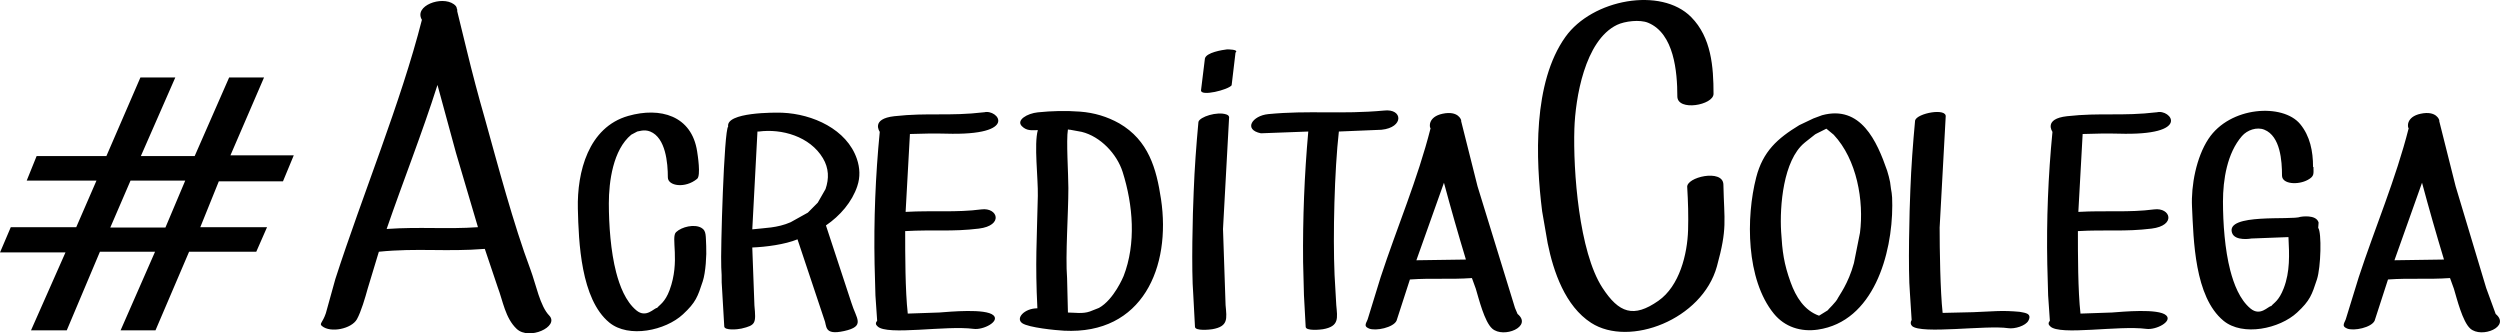 <?xml version="1.0" encoding="UTF-8"?>
<!DOCTYPE svg PUBLIC "-//W3C//DTD SVG 1.1//EN" "http://www.w3.org/Graphics/SVG/1.1/DTD/svg11.dtd">
<!-- Creator: CorelDRAW -->
<svg xmlns="http://www.w3.org/2000/svg" xml:space="preserve" width="149.98mm" height="19.998mm" version="1.1" style="shape-rendering:geometricPrecision; text-rendering:geometricPrecision; image-rendering:optimizeQuality; fill-rule:evenodd; clip-rule:evenodd"
viewBox="0 0 2444990.26 326015.11"
 xmlns:xlink="http://www.w3.org/1999/xlink"
 xmlns:xodm="http://www.corel.com/coreldraw/odm/2003">
 <defs>
  <style type="text/css">
   <![CDATA[
    .fil0 {fill:black;fill-rule:nonzero}
   ]]>
  </style>
 </defs>
 <g id="Camada_x0020_1">
  <path class="fil0" d="M171428.43 75760.94l-33688.38 76867.86 52637.98 0 33707.94 -76867.86 34126.9 0 -32863.49 76168.49 61926.94 0 -10532.81 25382.43 -62753.46 0 -18113.31 44860.23 65280.29 0 -10532.81 24001.64 -65707.41 0 -32861.86 76867.86 -34126.9 0 33699.79 -76867.86 -53911.18 0 -32436.37 76867.86 -34963.2 0 33699.79 -76168.49 -64016.88 0 10532.81 -24701 64016.88 0 19794.06 -45559.59 -68234.24 0 9696.51 -24000.01 68234.24 0 33280.82 -76867.86 34105.71 0 1.63 16.3zm2269337.95 231293.15c14950.69,12383.11 -13742.71,24176.08 -24846.09,14275.79 -7546.26,-6727.89 -13031.93,-29076.5 -16005.44,-38960.49 -1263.42,-3480.51 -2526.83,-6952.86 -3790.25,-10433.37 -22285.03,1540.55 -38370.35,-141.83 -60653.75,1398.72l-13069.43 40315.2c-3102.3,6677.36 -20354.85,10364.9 -26955.59,7644.07 -6305.67,-2598.56 -1827.47,-5961.69 -844.45,-10425.22l12223.35 -39651.7c15878.29,-48466.27 36311.39,-96166.33 48859.15,-145736.25 -1180.28,-976.5 -2681.7,-11217.5 11806.01,-14267.63 15562.02,-3276.73 18098.64,6242.09 18121.46,6261.65 0,345.61 0,699.36 0,1044.97l16002.18 63653.34 29891.61 99478.93 9269.4 25375.91 -17.93 35.86 9.78 -9.78zm-98980.08 -52520.61l48440.18 -699.36c-7588.65,-25038.46 -14740.4,-50085.07 -21474.81,-75123.53l-26965.37 75822.89zm-74559.47 -31645.72c3456.05,4276.05 2667.03,38523.59 -1263.42,50429.04 -4964,15033.83 -6674.1,20553.74 -19384.88,32343.45 -17047.15,15811.45 -53078.14,23657.67 -72032.64,7997.83 -28393.44,-23460.41 -29197.14,-79122.44 -30745.84,-111319.17 -1012.36,-21057.48 4183.13,-48432.03 16013.59,-66423.07 21099.86,-32087.5 72793.95,-34995.81 89707.42,-14621.39 9807.37,11814.16 12642.31,26869.19 12642.31,41731.85 0,345.61 0,345.61 417.33,345.61 0,6566.5 1095.5,8889.56 -5480.78,12515.15 -9561.21,5272.11 -25284.62,4280.94 -25284.62,-4179.87 0,-14215.47 -1522.62,-38481.2 -17277.01,-44858.6 -7329.44,-2966.99 -16709.69,278.77 -21911.71,6251.87 -14499.12,16646.12 -18548.58,42695.31 -18548.58,63995.69 0,21176.48 1847.03,47090.37 7158.27,67472.93 3390.85,13010.74 9135.72,28421.15 19802.21,37216.16 9685.1,7986.42 17221.58,-2435.54 20234.22,-2435.54 2655.62,-3284.88 7435.41,-4998.24 12215.19,-17386.23 6294.26,-16311.92 5493.82,-32925.43 4636.33,-50076.92l-36228.25 1382.42c-39.13,14.67 -16098.36,2953.95 -18957.76,-5562.29 -6520.86,-19424 58601.31,-12070.11 66970.83,-15641.9 29.34,-13.04 15322.38,-2768.1 17694.34,5562.29l-399.4 5290.04 22.82 -29.34zm-157943.3 -113027.64c13478.61,-3687.54 35532.15,23070.79 -37481.88,20858.59 -11378.89,-345.61 -23165.34,0 -34963.2,345.61l-4217.36 76175.02c26699.65,-1529.14 49343.32,779.24 74122.58,-2443.69 16083.69,-2093.19 21957.35,15788.62 -2534.98,18793.11 -26246.45,3219.67 -44809.7,885.21 -72014.71,2443.69 0,22712.14 -6.52,58064.97 2523.57,80666.26l30744.21 -1053.12c10048.64,-710.77 45541.66,-4176.61 53065.1,2779.52 6423.04,5937.24 -9820.41,14484.45 -19393.03,13222.67 -27372.93,-3606.03 -84784.18,6789.84 -93945.98,-2435.54 -2107.87,-1744.33 -2107.87,-3480.51 -417.33,-5562.29l-1688.9 -24692.85 -834.67 -30608.9c-836.3,-43132.21 844.45,-86256.26 5061.81,-129386.84 -26.08,-94.55 -9112.9,-12725.45 14332.84,-15314.23 33006.95,-3645.16 53699.25,167.91 87610.97,-3826.11l30.97 39.13zm-133959.59 195121.96c3278.36,896.62 12681.44,761.31 8424.95,8689.04 -2650.73,4937.92 -13232.45,8270.08 -19794.06,7288.69 -21295.49,-3187.07 -85005.89,6134.5 -93947.61,-2098.09 -1690.53,-1744.33 -1690.53,-3826.11 -417.33,-5907.9l-1688.9 -26429.03c-1938.32,-22249.16 -461.35,-81763.39 428.75,-100861.35 844.45,-22611.07 2526.83,-45212.36 4634.7,-67815.28 1728.03,-7171.31 31494.11,-12735.23 29909.54,-3482.14l-5906.27 108166.34c0,21207.46 601.55,62194.3 2932.76,83484.9l29907.91 -699.36c7588.65,-345.61 15159.36,-699.36 22748.01,-1044.97 7588.65,-345.61 15159.36,0 22748.01,699.36l35.86 -17.93 -16.3 27.71zm-126781.75 -126607.32c1227.55,11246.85 2107.87,8706.97 2107.87,22601.29 0,47422.93 -18217.64,113505.29 -72877.09,121406.94 -16447.23,2376.85 -32242.38,-2484.45 -42961.03,-15641.9 -27266.96,-33473.19 -27301.2,-94211.7 -17257.45,-133204.8 6553.46,-25442.75 20788.49,-38169.83 42132.88,-51128.41l13895.95 -6607.26 8434.73 -3125.12c37832.38,-10203.51 53590.03,25333.53 63614.22,54261.68 1263.42,3826.11 2107.87,7652.23 2944.17,11468.56l-27.71 -35.86 -6.52 4.89zm-29490.57 49385.71c4011.96,-31396.29 -2978.4,-71727.79 -25703.59,-95998.42l-7159.9 -5907.9 -9696.51 4854.78 -1261.79 691.21 -9269.4 7306.62 -1261.79 1044.97c-20658.07,17107.47 -24269,61648.18 -22756.16,86921.39 1162.34,19397.92 2673.55,31115.9 9267.77,49385.71 5188.97,14376.86 13408.51,27594.63 27808.19,32690.68l8423.32 -5216.69c0,-492.32 8436.36,-8102.16 10112.22,-12187.48 777.61,-1894.31 10112.22,-13773.68 15594.63,-34081.26l5898.11 -29572.08 0 73.36 4.89 -4.89zm-310852.49 -21222.13c-6385.55,-50980.06 -9122.68,-125671.58 22756.16,-170411.17 26300.24,-36911.31 93491.15,-49229.21 122981.72,-19458.24 19805.47,19992.95 21893.78,48839.59 21893.78,75115.38 0,11026.77 -35398.47,17405.8 -35398.47,2443.69 0,-23895.68 -3141.42,-61504.72 -28644.49,-71996.78 -8072.82,-3320.75 -22798.54,-1540.55 -30338.28,2089.93 -31684.84,15255.54 -40761.87,72197.29 -41712.29,101560.71 -1330.25,41058.57 4543.41,120370.12 27374.56,155470.26 16232.04,24953.69 30514.35,29818.25 54763.78,12860.76 20728.17,-14495.86 28357.57,-45639.47 29065.09,-69197.7 417.33,-13913.88 0,-27827.76 -836.3,-41733.48 -1493.28,-10051.9 35038.19,-18432.83 35372.39,-2799.08 775.98,36269 4042.93,42344.81 -6325.23,79994.61 -14371.97,52186.41 -85666.12,79337.63 -122989.87,55295.23 -25392.22,-16357.57 -36932.5,-50104.63 -42551.85,-77903.04l-5425.35 -31362.06 14.67 30.97zm-24011.42 100525.52c14940.91,12371.7 -13763.9,24184.23 -24854.24,14275.79 -7551.15,-6745.83 -13027.04,-29060.2 -16005.44,-38960.49 -1263.42,-3480.51 -2526.83,-6952.86 -3790.25,-10433.37 -22283.4,1540.55 -38380.13,-143.46 -60653.75,1398.72l-13067.8 40315.2c-3055.02,6646.38 -20330.4,10374.68 -26955.59,7644.07 -6305.67,-2598.56 -1827.47,-5961.69 -844.45,-10425.22l12215.19 -39651.7c15879.92,-48451.59 36319.54,-96200.57 48859.15,-145736.25 -1163.97,-963.46 -2712.68,-11210.98 11806.01,-14267.63 15563.65,-3276.73 18093.75,6238.83 18121.46,6261.65 0,345.61 0,699.36 0,1044.97l16011.96 63653.34 36630.91 118946.94 2526.83 5943.76 0 -9.78zm-98968.67 -52520.61l48440.18 -699.36c-7588.65,-25038.46 -14740.4,-50085.07 -21474.81,-75123.53l-26973.52 75822.89 8.15 0zm-184900.52 -206246.54c391.25,0 11748.95,-29.34 8007.61,3143.05l-3795.14 31983.17c-3293.03,4380.39 -30481.74,11259.89 -29937.25,4861.3l3796.77 -30980.59c1152.56,-5991.04 17154.74,-8496.68 21911.71,-9050.95l27.71 27.71 -11.41 16.3zm-25273.21 39997.3l0 0zm24428.76 23656.04c2107.87,699.36 2953.95,2081.78 2526.83,3826.11l-5906.27 108174.49 2515.42 74404.6c1191.69,13336.78 2880.59,20878.15 -13069.43,23638.1 -1923.65,332.56 -16858.04,1992.12 -16858.04,-2427.39l-1680.75 -31645.72c-1933.43,-24138.58 -564.05,-79228.41 428.75,-100507.59 844.45,-22602.92 2526.83,-45557.96 4634.7,-68169.03 1209.62,-5021.06 18424.68,-10470.87 27392.49,-7298.47l27.71 -17.93 -11.41 22.82zm154172.61 -3826.11c18377.4,-2156.77 19665.27,16564.61 -2534.98,18786.59l-41697.62 1726.4c-4311.92,37990.51 -5888.33,101141.75 -4217.36,140165.81l1680.75 29544.37c1074.31,12498.85 3258.8,20819.46 -13069.43,23656.04 -1931.8,335.82 -16858.04,1990.49 -16858.04,-2427.39l-1680.75 -30944.72 -834.67 -32345.08c-417.33,-42778.45 1263.42,-85211.29 5061.81,-127642.51l-46332.32 1726.4c-17449.81,-3578.32 -8441.25,-17237.88 7171.31,-18757.24 39927.2,-3884.8 71194.71,384.73 113311.29,-3488.66l0 0zm-259039.4 12515.15c28641.23,16644.49 36357.04,44164.13 40853.17,74093.23 9963.87,66331.78 -17917.68,132655.41 -94782.28,128698.88 -8485.26,-436.9 -34601.29,-3046.87 -40851.54,-7290.32 -6951.23,-4717.84 1938.32,-14614.87 14732.25,-14614.87 -2244.8,-44892.84 -493.95,-66343.19 427.12,-109904.15 366.8,-17355.26 -3879.91,-50521.97 11.41,-64352.7 -5293.31,0 -10635.52,1155.82 -15594.63,-3835.89 -5881.81,-5920.94 5154.74,-12484.18 15586.48,-13560.12 13486.76,-1400.35 27382.71,-1744.33 41278.65,-699.36 13895.95,1044.97 26538.26,4862.93 38324.7,11468.56l14.67 -3.26zm-23175.12 182243.27l0 0zm27382.71 -32689.05c12443.42,-31955.46 9328.09,-69678.61 -846.08,-101922.62 -5604.68,-17759.55 -21737.28,-34783.88 -40042.95,-39296.31l-11387.05 -2091.56c-844.45,0 -1690.53,0 -2107.87,-345.61 -1817.69,10612.69 427.12,43512.05 427.12,57391.69 0,25232.45 -3014.27,65761.21 -1263.42,87992.44l836.3 33743.8c6853.42,0 14324.69,1499.8 21491.11,-1036.82l8848.8 -3488.66c14670.3,-8120.1 24013.05,-30936.57 24019.57,-30944.72l27.71 -17.93 -3.26 16.3zm-136468.49 -160333.19c13480.24,-3687.54 35535.41,23070.79 -37490.03,20858.59 -11378.89,-345.61 -23165.34,0 -34963.2,345.61l-4207.58 76175.02c26694.76,-1529.14 49354.73,779.24 74122.58,-2443.69 16080.43,-2093.19 21963.87,15788.62 -2534.98,18793.11 -26246.45,3219.67 -44809.7,885.21 -72014.71,2443.69 0,22712.14 -6.52,58064.97 2523.57,80666.26l30762.14 -1053.12c10027.45,-709.14 45566.12,-4173.35 53066.73,2779.52 6411.63,5943.76 -9826.93,14484.45 -19394.66,13222.67 -27359.88,-3609.29 -84782.55,6791.47 -93945.98,-2435.54 -2107.87,-1744.33 -2107.87,-3480.51 -417.33,-5562.29l-1688.9 -24692.85 -834.67 -30608.9c-836.3,-43132.21 844.45,-86256.26 5061.81,-129386.84 -26.08,-94.55 -9112.9,-12725.45 14332.84,-15314.23 33006.95,-3645.16 53699.25,167.91 87610.97,-3826.11l-17.93 27.71 29.34 11.41zm-123845.74 71995.15c-5200.38,15749.5 -17001.5,29260.71 -30744.21,38614.88l24844.46 75495.22c4766.75,15796.77 14230.14,23118.07 -7153.38,27819.6 -20136.4,4427.66 -16535.26,-5206.9 -19383.25,-11478.34l-26127.44 -78242.13c-12304.86,5081.38 -31228.38,7505.51 -44222.82,7989.68l2098.09 56700.48c1613.91,17459.59 1398.72,19267.5 -12642.31,22593.14 -3806.55,901.51 -16668.94,2034.51 -16858.04,-2081.78l-2517.05 -43114.27c0,-4862.93 0,-9742.16 -417.33,-14613.24 -810.22,-15633.75 2714.31,-134543.2 6742.57,-137712.34 -2420.87,-14125.81 45373.75,-13884.53 53066.73,-13568.27 29516.66,1214.51 63009.41,16145.64 72859.16,45213.99 2953.95,8687.41 3371.28,17730.21 417.33,26427.4l27.71 -9.78 9.78 -34.23zm-31161.54 3126.75c3607.66,-10379.57 3284.88,-20514.61 -2526.83,-30253.51 -12727.08,-21332.98 -40302.15,-29081.39 -62773.03,-26063.86l-1263.42 0 -5052.03 95643.03c12187.48,-1431.33 24407.57,-1242.22 37478.62,-6951.23l15594.63 -8689.04 1261.79 -691.21 9696.51 -9751.94 7569.08 -13242.23 14.67 0zm-121310.75 37915.52c4915.1,2720.83 4085.32,8050 4624.92,17748.14 477.65,8579.82 -482.54,25716.63 -3361.5,34435.01 -4964,15033.83 -6674.1,20553.74 -19384.88,32343.45 -17052.04,15816.34 -53048.8,23628.32 -72032.64,8023.91 -27881.55,-22917.55 -29966.6,-78824.11 -30745.84,-111319.17 -862.38,-35900.58 10271.98,-79657.15 49294.41,-90770.32 31200.67,-8886.3 62026.39,-389.62 67370.23,34772.47 482.54,3172.4 3801.66,23618.54 0,26763.23 -11752.21,9719.34 -28654.27,7022.96 -28654.27,-1398.72 0,-14176.34 -2111.13,-38732.26 -17267.23,-44866.75 -5909.53,-2393.15 -11493.01,-8.15 -12645.57,-8.15l-5886.7 3134.9c-17813.35,14717.57 -21910.08,45864.44 -21910.08,67130.59 0,21176.48 1847.03,47090.37 7158.27,67472.93 3394.11,13022.15 9130.83,28401.59 19802.21,37216.16 9610.11,7937.51 17342.22,-2435.54 20234.22,-2435.54 2484.45,-3074.58 7816.88,-5529.69 12215.19,-17394.38 10531.18,-28408.11 996.06,-51615.84 6335.01,-56692.33 5594.89,-5321.02 18080.7,-8178.78 24865.66,-4171.72l-35.86 27.71 24.45 -11.41zm-148691.83 85910.65c9626.41,10669.75 -19847.86,24326.06 -32027.19,12859.13 -11217.5,-10562.16 -13521,-27594.63 -18537.16,-40696.67l-12642.31 -37553.61c-37835.64,3025.68 -65955.2,-1015.62 -103622.93,2789.3l-10951.78 36153.26c-2279.04,8323.87 -6449.13,22646.93 -10534.44,29909.54 -5216.69,9275.92 -25700.33,13662.82 -34144.83,6607.26 -2921.34,-2440.43 617.85,-3058.28 3790.25,-12523.3l9271.03 -33398.2c26507.28,-82123.67 64264.67,-173254.27 84665.17,-253548.83 -8128.25,-13622.07 19243.05,-23845.14 31192.52,-15304.45 3716.89,2657.25 2565.96,4548.3 3361.5,5226.47 0,699.36 0,1380.79 0,1744.33l9279.18 37915.52c5480.78,22611.07 11378.89,44878.16 17686.19,66780.09 12516.78,44946.63 28070.66,103710.96 44638.52,147809.88 5371.56,14296.98 9359.06,36030.99 18559.99,45231.92l16.3 -1.63zm-159206.71 -84865.69c32341.82,-2292.08 58989.3,404.29 89291.72,-1744.33l-21482.96 -72686.36 -18103.53 -66434.49c-15182.18,47768.53 -33324.84,93328.13 -49713.38,140865.17l8.15 0zm-250497.07 -47303.92l-19794.06 45913.35 53920.96 0 19375.09 -45913.35 -53502 0z"/>
 </g>
</svg>
